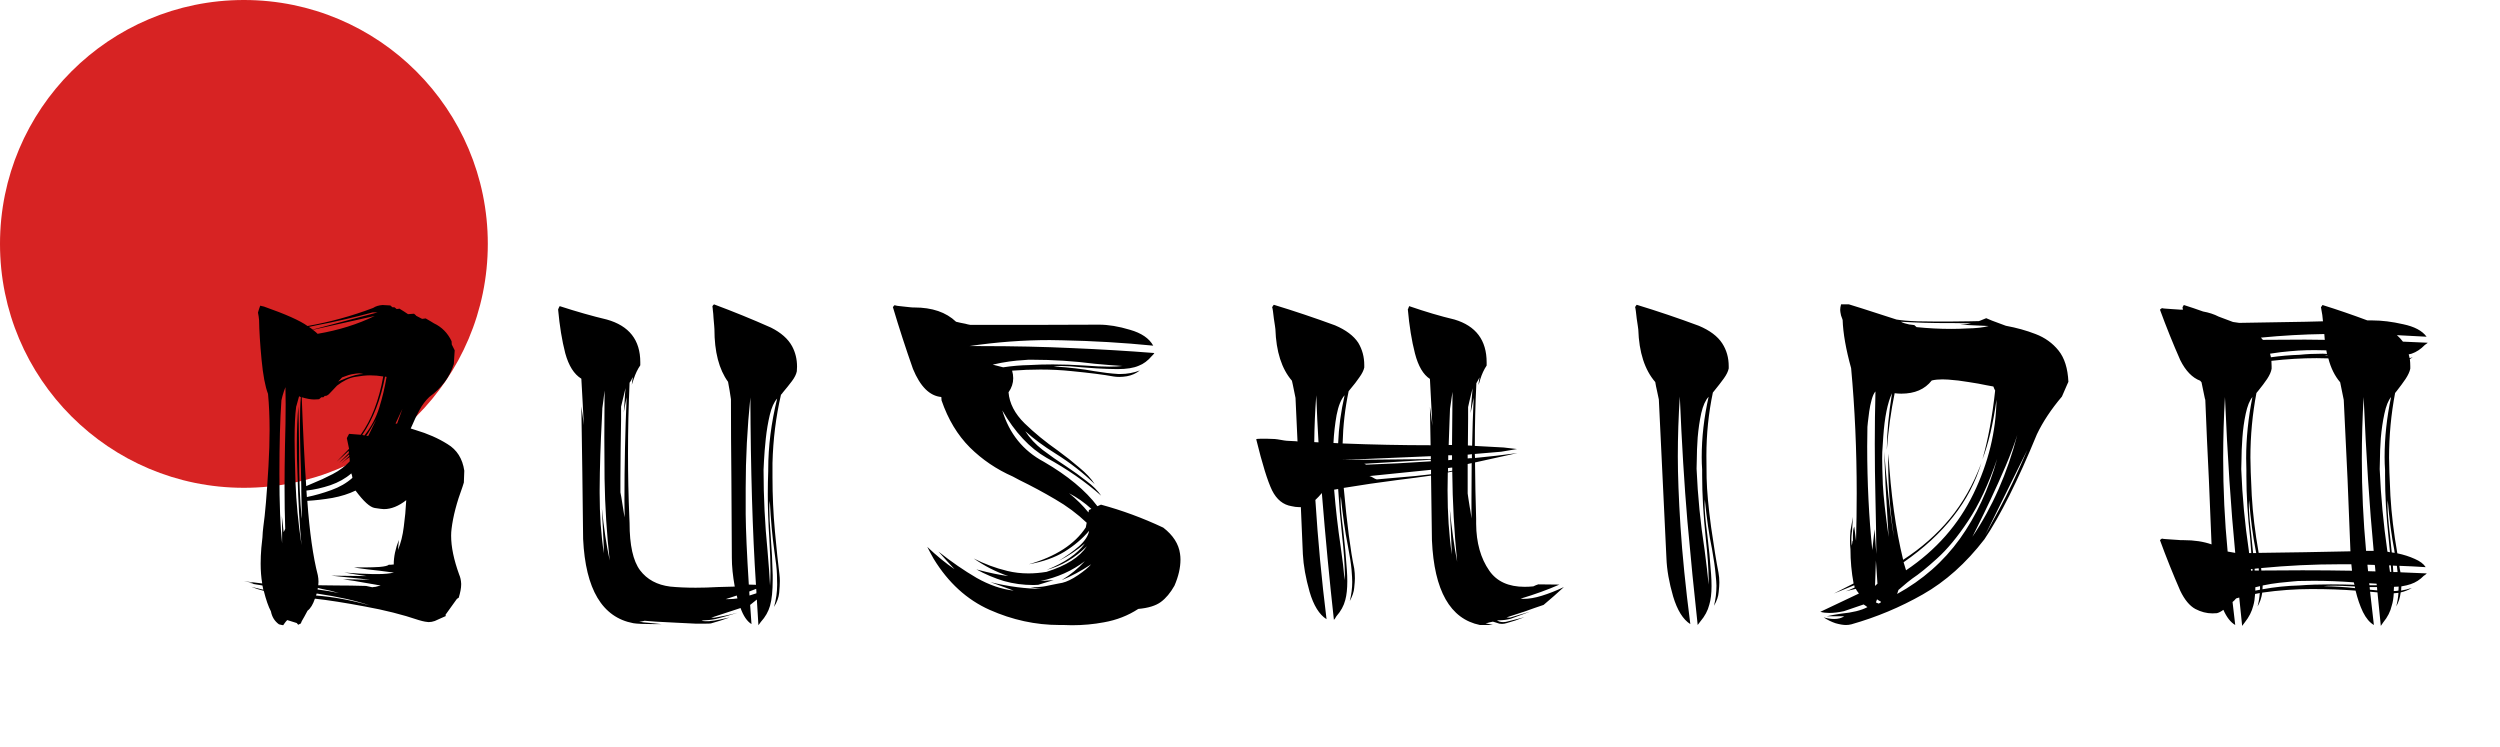 <svg width="164" height="49" viewBox="0 0 164 49" fill="none" xmlns="http://www.w3.org/2000/svg">
<circle cx="16" cy="16" r="16" fill="#D72323"/>
<g filter="url(#filter0_d_194_7)">
<path d="M17.318 16.111C18.734 16.609 19.686 17.034 20.175 17.386C21.659 17.122 23.095 16.727 24.481 16.199C24.638 16.092 24.843 16.028 25.097 16.009C25.185 16.019 25.268 16.023 25.346 16.023C25.443 16.033 25.531 16.038 25.609 16.038C25.658 16.077 25.702 16.116 25.741 16.155H25.873C25.893 16.165 25.912 16.18 25.932 16.199C25.961 16.229 25.99 16.253 26.02 16.273C26.068 16.273 26.112 16.268 26.151 16.258C26.171 16.248 26.186 16.243 26.195 16.243C26.293 16.302 26.395 16.365 26.503 16.434L26.767 16.609C26.825 16.6 26.889 16.595 26.957 16.595C27.025 16.595 27.094 16.59 27.162 16.58C27.201 16.619 27.245 16.658 27.294 16.697V16.712L27.689 16.917C27.738 16.917 27.782 16.912 27.821 16.902C27.851 16.893 27.885 16.888 27.924 16.888L28.275 17.093C28.344 17.132 28.407 17.171 28.466 17.21C28.983 17.454 29.369 17.845 29.623 18.382C29.623 18.45 29.628 18.523 29.638 18.602C29.696 18.729 29.76 18.855 29.828 18.982L29.77 19.876C29.506 20.735 28.969 21.458 28.158 22.044C27.904 22.288 27.689 22.576 27.514 22.908C27.338 23.23 27.177 23.567 27.03 23.919C27.001 23.987 26.972 24.051 26.942 24.109L27.265 24.212C28.056 24.446 28.754 24.754 29.359 25.135C29.975 25.506 30.341 26.087 30.458 26.878L30.429 27.654C30.399 27.752 30.37 27.845 30.341 27.933C29.96 28.958 29.721 29.876 29.623 30.686C29.604 30.833 29.594 30.984 29.594 31.141C29.594 31.873 29.77 32.723 30.121 33.69C30.199 33.865 30.243 34.065 30.253 34.29V34.349C30.253 34.573 30.199 34.861 30.092 35.213L30.062 35.227L29.975 35.286C29.965 35.306 29.95 35.325 29.931 35.345C29.696 35.677 29.462 36.004 29.227 36.326C29.237 36.355 29.242 36.385 29.242 36.414C29.115 36.473 28.983 36.531 28.847 36.59C28.749 36.639 28.642 36.688 28.524 36.736C28.388 36.785 28.251 36.81 28.114 36.81C28.065 36.81 27.987 36.8 27.88 36.78C27.773 36.761 27.636 36.727 27.47 36.678C26.405 36.316 25.224 36.019 23.925 35.784C22.626 35.54 21.537 35.369 20.658 35.272C20.531 35.652 20.37 35.916 20.175 36.062L19.97 36.443L19.794 36.751L19.735 36.898L19.56 36.985L19.501 36.912C19.491 36.893 19.477 36.878 19.457 36.868L18.988 36.722C18.939 36.702 18.891 36.688 18.842 36.678C18.783 36.736 18.73 36.8 18.681 36.868C18.642 36.917 18.607 36.966 18.578 37.015C18.549 37.015 18.52 37.01 18.49 37L18.3 36.956C18.017 36.751 17.841 36.468 17.773 36.106C17.606 35.794 17.45 35.345 17.304 34.759C17.02 34.69 16.747 34.602 16.483 34.495C16.747 34.563 17.011 34.627 17.274 34.685C17.255 34.598 17.235 34.505 17.216 34.407C16.962 34.368 16.693 34.324 16.41 34.275H16.527C16.566 34.275 16.605 34.27 16.645 34.261C16.537 34.241 16.43 34.217 16.322 34.188L16 34.129C16.41 34.178 16.811 34.227 17.201 34.275C17.133 33.875 17.099 33.44 17.099 32.972C17.099 32.649 17.113 32.308 17.143 31.946C17.172 31.712 17.196 31.482 17.216 31.258C17.226 31.014 17.245 30.779 17.274 30.555C17.392 29.744 17.504 28.421 17.611 26.585C17.66 25.735 17.685 24.939 17.685 24.197C17.685 23.338 17.65 22.552 17.582 21.839C17.396 21.36 17.255 20.608 17.157 19.583C17.06 18.558 17.006 17.698 16.996 17.005C16.986 16.927 16.977 16.844 16.967 16.756C16.957 16.678 16.942 16.595 16.923 16.507C16.962 16.36 17.011 16.209 17.069 16.053C17.148 16.072 17.23 16.092 17.318 16.111ZM20.731 35.066C21.864 35.154 23.036 35.369 24.247 35.711C23.329 35.398 22.172 35.14 20.775 34.935C20.756 34.983 20.741 35.027 20.731 35.066ZM20.834 34.671C21.312 34.73 21.781 34.808 22.24 34.905C21.85 34.788 21.488 34.7 21.156 34.642C21.059 34.612 20.956 34.588 20.849 34.568C20.849 34.598 20.844 34.632 20.834 34.671ZM20.878 34.393C21.269 34.393 21.659 34.398 22.05 34.407C22.694 34.407 23.349 34.417 24.013 34.437C24.14 34.466 24.276 34.495 24.423 34.524L24.496 34.51C24.535 34.51 24.584 34.505 24.643 34.495C24.701 34.476 24.755 34.461 24.804 34.451C24.862 34.441 24.906 34.432 24.936 34.422L24.965 34.407H24.95C24.921 34.398 24.784 34.373 24.54 34.334C24.296 34.295 24.013 34.246 23.69 34.188C23.378 34.129 23.105 34.085 22.87 34.056L22.504 33.997C22.797 33.997 23.09 34.002 23.383 34.012C23.686 34.022 23.983 34.031 24.276 34.041C23.847 33.982 23.422 33.934 23.002 33.895C22.582 33.855 22.157 33.812 21.727 33.763C22.118 33.773 22.509 33.777 22.899 33.777C23.28 33.777 23.666 33.782 24.057 33.792C23.832 33.763 23.607 33.728 23.383 33.69C23.109 33.65 22.846 33.606 22.592 33.558C23.256 33.616 23.881 33.65 24.467 33.66H24.774C25.214 33.66 25.57 33.626 25.844 33.558L25.565 33.528C25.39 33.499 25.17 33.47 24.906 33.44C24.643 33.411 24.379 33.382 24.115 33.352C23.852 33.313 23.637 33.284 23.471 33.265L23.222 33.221H23.471C23.588 33.221 23.773 33.221 24.027 33.221C24.281 33.221 24.574 33.211 24.906 33.191C25.238 33.162 25.439 33.113 25.507 33.045H25.653C25.712 33.035 25.77 33.03 25.829 33.03C25.829 32.523 25.941 31.985 26.166 31.419L26.107 32.078C26.293 31.629 26.42 31.121 26.488 30.555C26.566 29.988 26.62 29.407 26.649 28.811C26.151 29.202 25.663 29.398 25.185 29.398C25.097 29.398 24.896 29.373 24.584 29.324C24.271 29.275 23.852 28.895 23.324 28.182C22.885 28.396 22.377 28.558 21.801 28.665C21.225 28.763 20.678 28.826 20.16 28.855C20.307 30.896 20.536 32.523 20.849 33.733C20.878 33.88 20.893 34.022 20.893 34.158C20.893 34.236 20.888 34.315 20.878 34.393ZM20.131 28.606C20.658 28.499 21.19 28.348 21.727 28.152C22.274 27.957 22.738 27.689 23.119 27.347C23.109 27.298 23.1 27.244 23.09 27.186C23.07 27.146 23.056 27.102 23.046 27.054C22.665 27.386 22.206 27.645 21.669 27.83C21.142 28.006 20.619 28.123 20.102 28.182C20.111 28.318 20.121 28.46 20.131 28.606ZM20.087 27.889C20.214 27.83 20.351 27.771 20.497 27.713C20.936 27.537 21.381 27.332 21.83 27.098C22.279 26.863 22.65 26.585 22.943 26.263L22.929 25.984C22.831 26.062 22.733 26.136 22.636 26.204L22.431 26.38C22.46 26.341 22.494 26.307 22.533 26.277C22.66 26.16 22.787 26.038 22.914 25.911L22.899 25.809L22.46 26.189L22.255 26.351C22.47 26.145 22.68 25.936 22.885 25.721V25.691C22.885 25.652 22.88 25.613 22.87 25.574C22.743 25.691 22.611 25.814 22.475 25.94C22.338 26.058 22.206 26.175 22.079 26.292L22.899 25.442C22.87 25.286 22.836 25.125 22.797 24.959C22.787 24.891 22.773 24.817 22.753 24.739C22.802 24.651 22.851 24.559 22.899 24.461L23.661 24.52C24.364 23.553 24.857 22.278 25.141 20.696C24.848 20.648 24.56 20.623 24.276 20.623C24.003 20.623 23.671 20.657 23.28 20.726C22.899 20.794 22.509 20.984 22.108 21.297C22.03 21.385 21.947 21.473 21.859 21.561C21.752 21.678 21.654 21.78 21.566 21.868C21.488 21.936 21.415 21.971 21.347 21.971H21.303L21.215 22.059H21.083C21.044 22.088 21.01 22.117 20.98 22.146L20.936 22.19L20.644 22.205H20.585C20.39 22.205 20.126 22.156 19.794 22.059C19.872 24.197 19.97 26.141 20.087 27.889ZM20.834 17.898C22.211 17.664 23.461 17.273 24.584 16.727L20.526 17.635C20.702 17.771 20.805 17.859 20.834 17.898ZM20.512 17.62L24.774 16.492H24.452C23.231 16.824 21.996 17.107 20.746 17.342C20.58 17.371 20.419 17.405 20.263 17.444C20.36 17.503 20.443 17.561 20.512 17.62ZM22.182 21.033L22.343 20.96C22.46 20.911 22.602 20.852 22.768 20.784C22.943 20.716 23.124 20.657 23.31 20.608C23.495 20.56 23.671 20.535 23.837 20.535L23.69 20.506C23.651 20.496 23.607 20.491 23.559 20.491C23.471 20.491 23.344 20.506 23.178 20.535C23.012 20.555 22.768 20.628 22.445 20.755L22.182 21.033ZM25.258 20.711C24.975 22.205 24.477 23.48 23.764 24.534C23.812 24.544 23.856 24.554 23.895 24.564H23.91C24.35 24.007 24.672 23.401 24.877 22.747C25.082 22.093 25.243 21.419 25.36 20.726C25.341 20.716 25.321 20.711 25.302 20.711H25.258ZM24.159 24.593L24.686 23.509L24.599 23.655C24.54 23.753 24.472 23.87 24.394 24.007C24.315 24.134 24.242 24.256 24.174 24.373C24.105 24.48 24.057 24.554 24.027 24.593H24.159ZM26.4 22.82L25.946 23.787H26.049L26.4 22.82ZM19.618 22C19.569 22.186 19.516 22.381 19.457 22.586L19.428 22.674C19.359 23.201 19.325 23.919 19.325 24.827C19.325 25.403 19.345 26.341 19.384 27.64C19.433 28.939 19.564 30.311 19.779 31.756C19.652 30.477 19.564 28.929 19.516 27.112C19.486 26.429 19.472 25.794 19.472 25.208C19.472 24.222 19.506 23.372 19.574 22.659C19.594 23.411 19.608 24.31 19.618 25.355V25.75C19.618 27.439 19.677 28.865 19.794 30.027C19.804 29.91 19.804 29.744 19.794 29.529C19.794 29.305 19.789 29.07 19.779 28.826C19.77 28.592 19.765 28.392 19.765 28.226V28.006C19.755 27.215 19.735 26.434 19.706 25.662C19.686 24.959 19.677 24.334 19.677 23.787C19.677 23.064 19.696 22.483 19.735 22.044H19.721C19.691 22.024 19.657 22.01 19.618 22ZM18.725 21.399C18.695 21.497 18.661 21.59 18.622 21.678C18.554 21.883 18.5 22.078 18.461 22.264C18.373 23.523 18.329 25.13 18.329 27.083C18.329 29.046 18.388 30.564 18.505 31.639V30.73C18.505 30.438 18.5 30.145 18.49 29.852L18.607 30.906L18.666 30.789C18.676 30.76 18.69 30.726 18.71 30.686C18.681 29.856 18.666 28.939 18.666 27.933C18.666 27.093 18.676 26.194 18.695 25.237C18.725 24.222 18.739 23.314 18.739 22.513C18.739 22.112 18.734 21.741 18.725 21.399ZM36.715 16.082C37.828 16.443 38.858 16.736 39.806 16.961C41.27 17.371 42.003 18.304 42.003 19.759V19.964C41.827 20.218 41.681 20.525 41.563 20.887C41.524 21.014 41.485 21.131 41.446 21.238L41.475 20.975C41.495 20.896 41.51 20.818 41.519 20.74C41.471 20.809 41.431 20.882 41.402 20.96C41.363 21.009 41.329 21.058 41.3 21.106C41.231 22.659 41.197 24.202 41.197 25.735C41.197 27.161 41.226 28.567 41.285 29.954C41.285 30.071 41.29 30.189 41.3 30.306C41.3 31.761 41.529 32.796 41.988 33.411C42.447 34.017 43.106 34.373 43.966 34.48C44.464 34.529 45.02 34.554 45.636 34.554C46.094 34.554 46.578 34.539 47.086 34.51C47.437 34.5 47.808 34.49 48.199 34.48C48.072 33.777 48.009 33.148 48.009 32.591L47.979 27.361C47.96 25.643 47.95 23.919 47.95 22.19C47.921 22.005 47.891 21.814 47.862 21.619C47.833 21.424 47.799 21.233 47.76 21.048C47.164 20.227 46.866 19.075 46.866 17.591L46.851 17.371C46.842 17.215 46.827 17.044 46.807 16.858C46.798 16.663 46.783 16.497 46.764 16.36C46.754 16.214 46.744 16.136 46.734 16.126C46.734 16.116 46.734 16.111 46.734 16.111C46.734 16.102 46.739 16.087 46.749 16.067C46.759 16.048 46.768 16.033 46.778 16.023C46.798 16.014 46.812 15.999 46.822 15.979L46.837 15.965C48.096 16.434 49.342 16.941 50.572 17.488C51.236 17.82 51.7 18.23 51.964 18.719C52.178 19.119 52.286 19.564 52.286 20.052C52.286 20.149 52.281 20.252 52.271 20.359C52.232 20.555 52.125 20.77 51.949 21.004C51.773 21.238 51.578 21.482 51.363 21.736C51.324 21.795 51.28 21.849 51.231 21.898C50.899 23.343 50.714 24.837 50.675 26.38V27.303C50.675 28.494 50.728 29.681 50.836 30.862C50.943 32.034 51.041 32.967 51.129 33.66C51.148 33.816 51.158 33.968 51.158 34.114C51.158 34.319 51.143 34.578 51.114 34.891C51.085 35.193 50.972 35.501 50.777 35.813C50.914 35.325 50.982 34.837 50.982 34.349C50.982 34.251 50.977 34.031 50.968 33.69C50.958 33.348 50.899 32.82 50.792 32.107C50.665 31.219 50.567 30.135 50.499 28.855C50.479 28.992 50.469 29.178 50.469 29.412C50.469 29.842 50.499 30.418 50.557 31.141C50.626 32.01 50.67 32.874 50.689 33.733V34.026C50.689 34.759 50.631 35.33 50.514 35.74C50.406 36.121 50.206 36.473 49.913 36.795C49.854 36.873 49.801 36.946 49.752 37.015C49.722 36.458 49.688 35.897 49.649 35.33L49.21 35.682C49.239 36.111 49.268 36.531 49.298 36.941C49.005 36.756 48.765 36.404 48.58 35.887L46.661 36.517H46.895C47.081 36.487 47.31 36.443 47.584 36.385C47.867 36.326 48.136 36.263 48.389 36.194C47.901 36.351 47.423 36.487 46.954 36.605C46.671 36.663 46.358 36.697 46.016 36.707C46.075 36.736 46.158 36.751 46.265 36.751H46.529C46.549 36.741 46.568 36.736 46.588 36.736C46.764 36.727 46.964 36.697 47.188 36.648C47.423 36.6 47.652 36.551 47.877 36.502C47.476 36.648 47.061 36.78 46.632 36.898C46.563 36.907 46.427 36.912 46.221 36.912C46.114 36.912 45.919 36.912 45.636 36.912C45.352 36.902 44.952 36.883 44.434 36.853C43.917 36.824 43.448 36.8 43.028 36.78C42.618 36.751 42.369 36.731 42.281 36.722L42.237 36.736C42.198 36.746 42.149 36.756 42.091 36.766C42.042 36.775 41.988 36.78 41.929 36.78C41.978 36.79 42.066 36.805 42.193 36.824C42.33 36.834 42.486 36.849 42.662 36.868C42.818 36.878 42.965 36.893 43.101 36.912C43.238 36.922 43.331 36.932 43.38 36.941C43.292 36.941 43.116 36.941 42.852 36.941C42.598 36.941 42.344 36.937 42.091 36.927C41.837 36.917 41.656 36.902 41.549 36.883C39.508 36.502 38.409 34.661 38.253 31.36C38.223 28.46 38.184 25.56 38.136 22.659L38.223 23.289C38.243 23.484 38.267 23.685 38.297 23.89C38.267 23.392 38.243 22.898 38.223 22.41L38.136 20.843C37.657 20.55 37.306 19.993 37.081 19.173C36.866 18.343 36.71 17.386 36.612 16.302C36.641 16.224 36.676 16.15 36.715 16.082ZM49.62 34.92V34.788C49.61 34.73 49.605 34.676 49.605 34.627C49.459 34.685 49.307 34.744 49.151 34.803C49.161 34.891 49.166 34.978 49.166 35.066C49.322 35.018 49.473 34.969 49.62 34.92ZM48.375 35.257C48.365 35.198 48.35 35.135 48.331 35.066L47.613 35.301H47.818C47.994 35.301 48.179 35.286 48.375 35.257ZM49.591 34.363C49.366 30.936 49.244 26.839 49.224 22.073C49.019 24.075 48.917 26.053 48.917 28.006C48.917 28.094 48.917 28.67 48.917 29.734C48.927 30.799 48.995 32.337 49.122 34.349L49.591 34.363ZM50.982 22.146C50.777 22.371 50.616 22.727 50.499 23.216C50.382 23.704 50.294 24.227 50.235 24.783C50.177 25.34 50.138 25.818 50.118 26.219L50.089 26.819C50.089 28.616 50.177 30.394 50.352 32.151C50.431 33.05 50.484 33.807 50.514 34.422C50.533 34.148 50.543 33.826 50.543 33.455C50.543 32.879 50.518 32.176 50.469 31.346C50.401 30.311 50.367 29.339 50.367 28.431C50.367 27.894 50.377 27.381 50.396 26.893V26.79C50.396 25.276 50.592 23.729 50.982 22.146ZM41.036 21.458C40.938 21.858 40.841 22.264 40.743 22.674V23.523C40.733 24.08 40.723 24.725 40.714 25.457C40.704 26.18 40.699 26.824 40.699 27.391C40.699 27.947 40.699 28.25 40.699 28.299C40.709 28.338 40.728 28.44 40.758 28.606C40.787 28.773 40.816 28.958 40.846 29.163C40.885 29.368 40.914 29.549 40.933 29.705L40.977 29.939L40.963 28.811C40.963 26.546 41.011 24.295 41.109 22.059C41.07 22.234 41.036 22.405 41.007 22.571C40.977 22.737 40.948 22.898 40.919 23.055C40.938 22.801 40.958 22.542 40.977 22.278C40.987 22.005 41.007 21.731 41.036 21.458ZM39.659 21.619C39.63 21.824 39.605 22.029 39.586 22.234C39.556 22.41 39.532 22.591 39.513 22.776C39.503 23.011 39.493 23.25 39.483 23.494C39.395 25.086 39.346 26.634 39.337 28.138V28.343C39.337 29.778 39.429 31.097 39.615 32.298C39.605 31.81 39.586 31.311 39.556 30.804C39.537 30.315 39.513 29.827 39.483 29.339C39.61 30.628 39.781 31.77 39.996 32.767C39.801 31.009 39.688 29.222 39.659 27.405C39.649 26.497 39.644 25.589 39.644 24.681C39.644 23.763 39.649 22.85 39.659 21.941V21.619ZM58.572 16.141L58.587 16.126C58.596 16.116 58.606 16.106 58.616 16.097C58.626 16.077 58.635 16.062 58.645 16.053C58.665 16.033 58.679 16.023 58.689 16.023H58.704C58.714 16.033 58.777 16.048 58.894 16.067C59.011 16.077 59.143 16.092 59.29 16.111C59.446 16.131 59.583 16.145 59.7 16.155L59.876 16.17H59.978C61.15 16.17 62.063 16.482 62.717 17.107C62.913 17.156 63.118 17.2 63.333 17.239C63.43 17.269 63.538 17.293 63.655 17.312H67.874C69.29 17.312 70.696 17.308 72.092 17.298C72.708 17.298 73.386 17.41 74.129 17.635C74.88 17.85 75.388 18.196 75.652 18.675C73.679 18.48 71.687 18.362 69.675 18.323C69.412 18.314 69.143 18.309 68.87 18.309C67.131 18.309 65.369 18.44 63.582 18.704H64.314C66.492 18.704 68.504 18.748 70.349 18.836C72.205 18.914 73.997 19.021 75.725 19.158C75.696 19.197 75.671 19.231 75.652 19.261L75.564 19.349C75.3 19.661 75.012 19.876 74.7 19.993C74.368 20.14 73.904 20.213 73.308 20.213C73.24 20.213 73.01 20.208 72.62 20.198C72.239 20.189 71.692 20.154 70.979 20.096C70.403 20.037 69.949 20.008 69.617 20.008C69.412 20.008 69.246 20.018 69.119 20.037C70.154 20.105 71.038 20.208 71.77 20.345C72.356 20.442 72.888 20.506 73.367 20.535H73.499C73.938 20.535 74.363 20.457 74.773 20.301C74.529 20.496 74.246 20.623 73.923 20.682C73.748 20.711 73.582 20.726 73.425 20.726C73.289 20.726 73.162 20.716 73.044 20.696C72.41 20.579 71.492 20.462 70.291 20.345C69.636 20.276 68.958 20.242 68.254 20.242C67.649 20.242 67.029 20.267 66.394 20.315C66.443 20.481 66.467 20.648 66.467 20.814C66.467 21.136 66.365 21.443 66.16 21.736C66.218 22.459 66.57 23.138 67.215 23.773C67.859 24.398 68.587 24.993 69.397 25.56C69.905 25.931 70.374 26.302 70.803 26.673C71.243 27.034 71.58 27.395 71.814 27.757C71.062 27.024 70.203 26.355 69.236 25.75C68.465 25.271 67.805 24.783 67.258 24.285C67.542 24.734 67.922 25.145 68.401 25.516C68.889 25.887 69.407 26.248 69.954 26.6C70.422 26.912 70.862 27.23 71.272 27.552C71.692 27.864 72.014 28.186 72.239 28.519C71.204 27.601 70.007 26.77 68.65 26.028C67.546 25.394 66.58 24.358 65.75 22.923C66.209 24.446 67.117 25.569 68.474 26.292C70.037 27.2 71.209 28.172 71.99 29.207L72.224 29.105C73.601 29.476 74.963 29.979 76.311 30.613C76.956 31.111 77.322 31.683 77.41 32.327C77.429 32.454 77.439 32.581 77.439 32.708C77.439 33.245 77.307 33.816 77.044 34.422C76.78 34.891 76.482 35.247 76.15 35.491C75.818 35.735 75.325 35.887 74.671 35.945C73.997 36.385 73.245 36.678 72.415 36.824C71.741 36.951 71.043 37.015 70.32 37.015C70.134 37.015 69.949 37.01 69.763 37H69.5C67.937 37 66.409 36.668 64.915 36.004C63.43 35.34 62.21 34.227 61.252 32.664C61.184 32.537 61.111 32.405 61.033 32.269C60.965 32.142 60.896 32.01 60.828 31.873C61.443 32.459 62.039 32.947 62.615 33.338C62.439 33.152 62.258 32.957 62.073 32.752L61.56 32.181C62.41 32.855 63.245 33.431 64.065 33.909C64.895 34.378 65.706 34.656 66.497 34.744L64.973 34.188C66.165 34.48 67.293 34.627 68.357 34.627C68.269 34.617 68.176 34.607 68.079 34.598C67.903 34.578 67.742 34.554 67.595 34.524H67.771C67.996 34.524 68.21 34.51 68.416 34.48L68.591 34.451C68.718 34.422 68.86 34.393 69.016 34.363C69.182 34.324 69.329 34.295 69.456 34.275C69.592 34.246 69.671 34.231 69.69 34.231C69.983 34.163 70.325 33.997 70.715 33.733C71.116 33.46 71.404 33.221 71.58 33.016C70.925 33.455 70.281 33.802 69.646 34.056C70.222 33.704 70.73 33.289 71.169 32.81C70.34 33.445 69.368 33.88 68.254 34.114C68.547 34.095 68.835 34.075 69.119 34.056L68.635 34.202C68.469 34.251 68.294 34.305 68.108 34.363L67.8 34.378C67.117 34.378 66.467 34.29 65.852 34.114C65.237 33.929 64.636 33.675 64.05 33.352C64.109 33.372 64.168 33.387 64.226 33.397C64.871 33.572 65.51 33.704 66.145 33.792C65.344 33.519 64.588 33.133 63.875 32.635C64.578 32.996 65.315 33.27 66.087 33.455C66.526 33.562 66.985 33.616 67.463 33.616C67.844 33.616 68.24 33.582 68.65 33.514C69.939 33.113 70.823 32.552 71.301 31.829C70.52 32.601 69.641 33.118 68.665 33.382C69.837 32.913 70.671 32.337 71.169 31.653C70.642 32.102 70.066 32.483 69.441 32.796C69.959 32.483 70.408 32.161 70.789 31.829C71.169 31.487 71.389 31.15 71.448 30.818C70.999 31.346 70.457 31.805 69.822 32.195C69.197 32.576 68.421 32.85 67.493 33.016C69.26 32.508 70.505 31.702 71.228 30.599L71.287 30.291C70.671 29.705 69.983 29.192 69.221 28.753C68.46 28.304 67.678 27.884 66.877 27.493L66.438 27.259C65.374 26.79 64.436 26.155 63.626 25.355C62.815 24.544 62.195 23.514 61.765 22.264L61.751 22.044C60.989 21.976 60.369 21.36 59.89 20.198C59.422 18.87 58.982 17.518 58.572 16.141ZM71.594 29.383C71.145 28.973 70.657 28.631 70.129 28.357C70.608 28.738 71.033 29.158 71.404 29.617L71.433 29.456L71.594 29.383ZM65.808 20.096C66.384 20.008 66.956 19.959 67.522 19.949C68.01 19.92 68.523 19.905 69.06 19.905C69.715 19.905 70.408 19.93 71.14 19.979C71.775 20.027 72.317 20.052 72.766 20.052C73.118 20.052 73.406 20.037 73.63 20.008C73.132 19.979 72.522 19.93 71.799 19.861C70.442 19.686 69.07 19.598 67.683 19.598H67.463L67.097 19.627C66.863 19.637 66.565 19.666 66.204 19.715C65.852 19.764 65.491 19.832 65.12 19.92L65.808 20.096ZM82.407 24.812C82.436 24.793 82.519 24.783 82.656 24.783H82.861C82.939 24.783 83.041 24.783 83.168 24.783C83.295 24.783 83.432 24.788 83.579 24.798H83.608C83.725 24.808 83.862 24.827 84.018 24.856C84.174 24.886 84.306 24.905 84.413 24.915L84.999 24.944C85.038 24.944 85.078 24.949 85.117 24.959C85.078 24.002 85.034 23.05 84.985 22.102C84.926 21.819 84.868 21.531 84.809 21.238C84.79 21.16 84.77 21.072 84.75 20.975C84.077 20.193 83.715 19.065 83.666 17.591L83.637 17.371C83.618 17.234 83.593 17.073 83.564 16.888C83.544 16.702 83.525 16.541 83.505 16.404C83.486 16.258 83.466 16.18 83.447 16.17L83.461 16.155C83.461 16.145 83.466 16.131 83.476 16.111C83.486 16.092 83.496 16.077 83.505 16.067C83.525 16.048 83.54 16.028 83.549 16.009L83.564 15.994C84.912 16.404 86.249 16.854 87.578 17.342C88.29 17.645 88.798 18.025 89.101 18.484C89.365 18.924 89.496 19.412 89.496 19.949V20.11C89.457 20.296 89.35 20.511 89.174 20.755C89.008 20.999 88.813 21.253 88.588 21.517L88.471 21.663C88.237 22.767 88.105 23.909 88.076 25.091C90.058 25.169 91.982 25.208 93.847 25.208L93.803 22.689L93.891 23.318C93.92 23.514 93.945 23.719 93.964 23.934C93.915 22.908 93.862 21.883 93.803 20.857C93.364 20.574 93.037 20.018 92.822 19.188C92.607 18.357 92.451 17.391 92.353 16.287C92.353 16.277 92.358 16.273 92.368 16.273C92.387 16.214 92.412 16.15 92.441 16.082C93.515 16.453 94.506 16.746 95.415 16.961C96.821 17.381 97.524 18.318 97.524 19.773V19.979C97.348 20.242 97.206 20.55 97.099 20.901C97.07 21.028 97.031 21.145 96.982 21.253C97.011 21.097 97.035 20.931 97.055 20.755C96.996 20.882 96.928 21.009 96.85 21.136C96.782 22.523 96.748 23.895 96.748 25.252L98.637 25.355C98.93 25.384 99.223 25.418 99.516 25.457C99.165 25.516 98.818 25.574 98.476 25.633L96.748 25.779L96.762 26.043C97.69 25.955 98.618 25.848 99.545 25.721L96.762 26.336C96.772 27.566 96.796 28.797 96.835 30.027V30.364C96.845 31.605 97.133 32.63 97.7 33.44C98.188 34.144 98.959 34.495 100.014 34.495C100.2 34.495 100.39 34.485 100.585 34.466L100.746 34.393C100.805 34.373 100.859 34.353 100.908 34.334C101.367 34.334 101.83 34.339 102.299 34.349C101.518 34.69 100.668 34.998 99.75 35.272L99.941 35.286C100.302 35.286 100.703 35.218 101.142 35.081C101.591 34.944 102.075 34.754 102.592 34.51C102.172 34.9 101.728 35.291 101.259 35.682C100.849 35.818 100.444 35.96 100.043 36.106L98.828 36.502C98.906 36.502 98.979 36.507 99.047 36.517L99.736 36.312L100.38 36.121C99.96 36.277 99.535 36.434 99.106 36.59C98.852 36.658 98.588 36.692 98.315 36.692H98.198C98.305 36.77 98.442 36.81 98.608 36.81C98.666 36.81 98.725 36.805 98.784 36.795C99.077 36.727 99.37 36.653 99.662 36.575L99.999 36.487C99.609 36.644 99.213 36.775 98.813 36.883C98.715 36.912 98.623 36.927 98.535 36.927C98.496 36.927 98.437 36.922 98.359 36.912C98.281 36.893 98.188 36.863 98.081 36.824C98.032 36.815 97.983 36.8 97.934 36.78C97.866 36.8 97.797 36.815 97.729 36.824C97.641 36.853 97.548 36.878 97.451 36.898C97.538 36.907 97.617 36.922 97.685 36.941C97.763 36.961 97.846 36.98 97.934 37H97.084C95.131 36.6 94.081 34.749 93.935 31.448L93.876 27.2C93.183 27.298 92.441 27.395 91.65 27.493C90.498 27.64 89.331 27.811 88.149 28.006C88.364 30.379 88.593 32.142 88.837 33.294C88.867 33.489 88.881 33.704 88.881 33.938C88.881 34.075 88.867 34.28 88.837 34.554C88.818 34.817 88.72 35.11 88.544 35.433C88.652 35.013 88.706 34.593 88.706 34.173C88.706 34.007 88.691 33.743 88.662 33.382C88.632 33.011 88.549 32.469 88.412 31.756C88.237 30.887 88.085 29.822 87.958 28.562C87.949 28.631 87.944 28.714 87.944 28.811C87.944 29.241 88.002 29.91 88.12 30.818C88.217 31.678 88.295 32.532 88.354 33.382C88.373 33.645 88.383 33.895 88.383 34.129C88.383 34.627 88.339 35.037 88.251 35.359C88.154 35.74 87.958 36.097 87.665 36.429L87.578 36.575C87.558 36.605 87.534 36.634 87.504 36.663C87.221 34.124 86.957 31.351 86.713 28.343C86.586 28.499 86.445 28.65 86.288 28.797C86.454 31.424 86.699 34.031 87.021 36.619C86.542 36.316 86.171 35.716 85.908 34.817C85.654 33.919 85.507 33.099 85.468 32.356C85.429 31.321 85.385 30.291 85.336 29.266H85.19C85.053 29.266 84.902 29.246 84.736 29.207C84.179 29.119 83.749 28.773 83.447 28.167C83.154 27.561 82.807 26.443 82.407 24.812ZM95.034 25.193H95.253L95.283 21.941V21.707C95.224 22.078 95.17 22.449 95.121 22.82L95.092 23.553L95.034 25.193ZM96.572 25.237C96.591 24.183 96.625 23.133 96.674 22.088L96.557 22.674C96.528 22.811 96.498 22.952 96.469 23.099L96.498 22.703L96.601 21.473C96.533 21.756 96.464 22.034 96.396 22.308C96.367 22.444 96.337 22.576 96.308 22.703V23.465C96.298 23.963 96.293 24.549 96.293 25.223L96.572 25.237ZM96.557 25.794L96.323 25.823H96.279V26.072C96.337 26.072 96.391 26.067 96.44 26.058H96.557V25.794ZM95.253 25.867H95.004V26.189C95.092 26.18 95.175 26.17 95.253 26.16V25.867ZM93.862 25.926L88.061 26.175L93.862 26.116V25.926ZM93.862 26.16L89.496 26.424C89.545 26.443 89.589 26.463 89.628 26.482C91.035 26.434 92.446 26.36 93.862 26.263V26.16ZM96.279 26.439V28.372C96.288 28.401 96.303 28.504 96.323 28.68C96.352 28.846 96.381 29.031 96.41 29.236C96.45 29.441 96.479 29.622 96.498 29.778L96.528 30.013V28.811C96.528 28.001 96.533 27.19 96.542 26.38L96.279 26.439ZM95.268 26.673H95.224L94.99 26.702V26.936C95.078 26.917 95.17 26.898 95.268 26.878V26.673ZM93.876 26.819L89.833 27.23C89.912 27.249 89.99 27.283 90.068 27.332C90.156 27.391 90.239 27.43 90.317 27.449C90.834 27.4 91.332 27.356 91.811 27.317C92.465 27.269 93.154 27.2 93.876 27.112V26.819ZM94.975 26.995C94.965 27.395 94.96 27.786 94.96 28.167C94.96 29.69 95.053 31.092 95.239 32.371L95.18 30.877C95.151 30.379 95.126 29.886 95.107 29.398C95.234 30.696 95.395 31.849 95.59 32.855C95.395 30.911 95.287 28.939 95.268 26.936L94.975 26.995ZM86.494 25.018C86.435 24.031 86.386 23.001 86.347 21.927C86.269 22.962 86.225 23.987 86.215 25.003L86.494 25.018ZM87.504 25.061C87.602 25.061 87.695 25.066 87.783 25.076C87.822 24.041 87.963 22.991 88.207 21.927C87.973 22.19 87.797 22.625 87.68 23.23C87.573 23.836 87.504 24.446 87.475 25.061H87.504ZM87.519 28.123C87.626 29.422 87.768 30.657 87.944 31.829C88.071 32.708 88.159 33.45 88.207 34.056L88.222 33.719C88.222 33.074 88.159 32.181 88.032 31.038C87.924 30.042 87.841 29.056 87.783 28.079L87.519 28.123ZM107.369 15.994C108.746 16.414 110.104 16.873 111.442 17.371C112.164 17.674 112.677 18.06 112.98 18.528C113.263 18.968 113.404 19.466 113.404 20.023V20.169C113.365 20.364 113.258 20.584 113.082 20.828C112.906 21.072 112.706 21.331 112.482 21.605C112.433 21.663 112.394 21.712 112.364 21.751C112.081 23.099 111.94 24.48 111.94 25.896C111.94 26.023 111.945 26.512 111.954 27.361C111.974 28.201 112.071 29.27 112.247 30.569C112.433 31.868 112.594 32.864 112.731 33.558C112.77 33.763 112.789 33.977 112.789 34.202C112.789 34.349 112.775 34.563 112.745 34.847C112.726 35.12 112.623 35.418 112.438 35.74C112.545 35.31 112.599 34.871 112.599 34.422C112.599 34.275 112.579 34.017 112.54 33.645C112.511 33.274 112.433 32.727 112.306 32.005C112.12 31.126 111.964 30.047 111.837 28.768C111.827 28.855 111.822 28.958 111.822 29.075C111.822 29.524 111.881 30.189 111.998 31.067C112.106 31.936 112.189 32.801 112.247 33.66C112.267 33.934 112.277 34.192 112.277 34.437C112.277 34.935 112.228 35.345 112.13 35.667C112.032 36.058 111.837 36.424 111.544 36.766L111.368 37C111.134 34.871 110.909 32.605 110.695 30.203C110.489 27.791 110.323 25.061 110.196 22.015C110.109 23.333 110.065 24.642 110.065 25.94C110.065 27.161 110.123 28.694 110.24 30.54C110.358 32.376 110.572 34.51 110.885 36.941C110.406 36.639 110.03 36.033 109.757 35.125C109.493 34.217 109.347 33.382 109.318 32.62C109.239 30.882 109.156 29.144 109.069 27.405C108.981 25.667 108.898 23.934 108.82 22.205L108.702 21.648C108.654 21.443 108.614 21.248 108.585 21.062C107.892 20.262 107.521 19.114 107.472 17.62L107.443 17.4C107.423 17.254 107.399 17.088 107.369 16.902C107.35 16.717 107.33 16.551 107.311 16.404C107.291 16.258 107.277 16.18 107.267 16.17C107.267 16.16 107.267 16.155 107.267 16.155C107.267 16.145 107.272 16.131 107.281 16.111C107.291 16.092 107.301 16.077 107.311 16.067C107.33 16.048 107.345 16.028 107.355 16.009L107.369 15.994ZM112.086 22.029C111.881 22.244 111.72 22.601 111.603 23.099C111.495 23.597 111.417 24.129 111.368 24.695C111.329 25.252 111.31 25.735 111.31 26.145L111.295 26.746C111.373 28.553 111.549 30.33 111.822 32.078C111.94 32.977 112.028 33.733 112.086 34.349V34.012C112.086 33.357 112.023 32.449 111.896 31.287C111.739 29.793 111.661 28.426 111.661 27.186V26.805C111.642 26.531 111.632 26.263 111.632 25.999C111.632 24.7 111.783 23.377 112.086 22.029ZM124.407 16.961C124.749 17.02 125.213 17.059 125.799 17.078C126.189 17.088 126.585 17.093 126.985 17.093C127.19 17.093 127.498 17.093 127.908 17.093C128.318 17.093 128.738 17.088 129.168 17.078L129.812 17.064L129.9 17.034C130.027 16.985 130.159 16.932 130.296 16.873C130.423 16.932 130.55 16.985 130.677 17.034C130.979 17.151 131.282 17.264 131.585 17.371C132.278 17.498 132.928 17.679 133.533 17.913C134.148 18.148 134.651 18.509 135.042 18.997C135.433 19.485 135.647 20.169 135.687 21.048C135.667 21.097 135.643 21.15 135.613 21.209C135.496 21.482 135.379 21.751 135.262 22.015C134.559 22.845 134.012 23.67 133.621 24.49C132.371 27.527 131.224 29.822 130.179 31.375C128.968 32.947 127.62 34.153 126.136 34.993C124.661 35.833 123.099 36.487 121.448 36.956C121.331 36.985 121.214 37 121.097 37C120.911 37 120.682 36.961 120.408 36.883C120.145 36.795 119.886 36.668 119.632 36.502C119.886 36.57 120.115 36.605 120.32 36.605C120.584 36.605 120.804 36.546 120.979 36.429H119.822C120.135 36.36 120.457 36.302 120.789 36.253C121.521 36.185 122.093 36.043 122.503 35.828L122.386 35.74C122.347 35.711 122.303 35.682 122.254 35.652L120.965 36.092C120.613 36.17 120.291 36.209 119.998 36.209C119.783 36.209 119.588 36.185 119.412 36.136C120.252 35.735 121.097 35.335 121.946 34.935C121.907 34.876 121.863 34.817 121.814 34.759C121.785 34.72 121.761 34.676 121.741 34.627L121.375 34.715C121.277 34.744 121.18 34.769 121.082 34.788C121.17 34.759 121.258 34.725 121.346 34.685C121.463 34.637 121.57 34.588 121.668 34.539L121.639 34.393L120.306 34.935C120.735 34.72 121.165 34.5 121.595 34.275C121.458 33.533 121.39 32.786 121.39 32.034C121.37 31.858 121.36 31.668 121.36 31.463C121.36 31.268 121.37 31.053 121.39 30.818L121.551 29.91C121.531 30.223 121.512 30.54 121.492 30.862C121.482 30.892 121.478 30.921 121.478 30.95C121.458 31.106 121.448 31.258 121.448 31.404C121.448 31.541 121.458 31.673 121.478 31.8L121.507 31.624C121.507 31.585 121.512 31.546 121.521 31.507L121.551 31.477V31.155C121.561 31.038 121.565 30.926 121.565 30.818L121.595 30.672C121.614 30.633 121.629 30.589 121.639 30.54L121.756 31.477C121.785 30.423 121.8 29.383 121.8 28.357C121.8 25.525 121.678 22.791 121.434 20.154C121.092 18.914 120.906 17.859 120.877 16.99L120.848 16.902C120.789 16.775 120.75 16.634 120.73 16.477C120.721 16.429 120.716 16.38 120.716 16.331C120.716 16.224 120.735 16.102 120.774 15.965H121.287L122.137 16.229C122.898 16.473 123.655 16.717 124.407 16.961ZM124.847 32.723C126.038 31.951 127.059 31.053 127.908 30.027C128.758 29.002 129.446 27.786 129.974 26.38C129.222 28.88 127.522 31.048 124.876 32.884C124.925 33.06 124.979 33.235 125.037 33.411C127.01 32.083 128.484 30.408 129.461 28.387C130.438 26.365 130.94 24.31 130.97 22.22C130.745 23.821 130.438 25.125 130.047 26.131C130.418 24.842 130.696 23.338 130.882 21.619L130.823 21.502L130.765 21.355L130.296 21.268C129.983 21.199 129.598 21.131 129.139 21.062C128.689 20.984 128.245 20.931 127.806 20.901C127.669 20.892 127.542 20.887 127.425 20.887C127.151 20.887 126.917 20.911 126.722 20.96C126.272 21.536 125.608 21.824 124.729 21.824C124.583 21.824 124.437 21.814 124.29 21.795C124.046 22.967 123.875 24.202 123.777 25.501V25.413C123.787 24.358 123.899 23.152 124.114 21.795C123.821 22.43 123.631 23.377 123.543 24.637L123.499 25.311C123.479 25.516 123.47 25.77 123.47 26.072C123.47 26.453 123.484 27.024 123.514 27.786C123.553 28.538 123.68 29.686 123.895 31.229C123.875 30.838 123.851 30.452 123.821 30.071C123.724 28.587 123.65 27.102 123.602 25.618C123.768 27.708 123.978 29.573 124.231 31.214C124.212 31.087 124.197 30.96 124.188 30.833C123.973 29.319 123.865 27.811 123.865 26.307L123.88 25.765C124.036 28.411 124.358 30.73 124.847 32.723ZM124.7 17.107C124.769 17.146 124.852 17.181 124.949 17.21C125.057 17.239 125.154 17.264 125.242 17.283C125.33 17.293 125.408 17.303 125.477 17.312L125.579 17.327L125.726 17.459C126.487 17.537 127.244 17.576 127.996 17.576C128.338 17.576 128.68 17.566 129.021 17.547C129.637 17.537 130.115 17.483 130.457 17.386C130.135 17.366 129.812 17.352 129.49 17.342C129.197 17.322 128.899 17.308 128.597 17.298C128.704 17.288 128.826 17.278 128.963 17.269C129.1 17.249 129.217 17.23 129.314 17.21C128.943 17.2 128.572 17.195 128.201 17.195H127.762C126.717 17.195 125.696 17.166 124.7 17.107ZM132.332 24.534C132.146 25.13 131.893 25.809 131.57 26.57C131.248 27.322 130.921 28.05 130.589 28.753C130.257 29.456 129.974 30.042 129.739 30.511L129.388 31.214C130.696 29.28 131.678 27.054 132.332 24.534ZM130.223 31.111L131.131 29.441C131.727 28.338 132.347 27.029 132.991 25.516L130.223 31.111ZM131.014 26.102C130.447 27.762 129.812 29.119 129.109 30.174C128.416 31.219 127.737 32.039 127.073 32.635C126.419 33.23 125.877 33.67 125.447 33.953C125.33 34.051 125.223 34.134 125.125 34.202C125.027 34.28 124.93 34.363 124.832 34.451C124.734 34.539 124.637 34.622 124.539 34.7L124.451 34.964C126.121 34.046 127.493 32.84 128.567 31.346C129.642 29.842 130.457 28.094 131.014 26.102ZM123.133 35.315L123.06 35.52L123.235 35.594L123.367 35.535L123.382 35.462L123.353 35.447C123.323 35.428 123.294 35.413 123.265 35.403C123.235 35.384 123.206 35.364 123.177 35.345L123.133 35.315ZM123.03 21.678C122.933 21.785 122.85 21.966 122.781 22.22C122.713 22.464 122.659 22.723 122.62 22.996C122.581 23.27 122.552 23.504 122.532 23.699L122.503 24.007C122.493 24.436 122.488 24.861 122.488 25.281C122.488 27.664 122.601 29.939 122.825 32.107V32.063L122.972 30.716C123.001 31.077 123.025 31.434 123.045 31.785C123.055 31.971 123.069 32.156 123.089 32.342C123.079 31.16 123.06 29.959 123.03 28.738C123.001 27.498 122.986 26.292 122.986 25.12C122.986 23.948 123.001 22.801 123.03 21.678ZM123.06 32.767L123.001 34.437L123.162 34.29L123.06 32.767ZM143.262 16.009C143.691 16.145 144.111 16.287 144.521 16.434C144.902 16.502 145.244 16.614 145.547 16.77L146.484 17.122L146.894 17.181C148.349 17.151 149.8 17.127 151.245 17.107L152.387 17.078C152.378 16.941 152.363 16.805 152.344 16.668C152.324 16.531 152.304 16.419 152.285 16.331C152.275 16.243 152.265 16.194 152.256 16.185C152.256 16.175 152.256 16.17 152.256 16.17C152.256 16.16 152.261 16.145 152.27 16.126C152.29 16.106 152.304 16.092 152.314 16.082C152.324 16.062 152.334 16.043 152.344 16.023L152.358 16.009C153.354 16.321 154.336 16.658 155.303 17.02H155.639C156.245 17.02 156.914 17.102 157.646 17.269C158.388 17.425 158.901 17.698 159.184 18.089C158.54 18.05 157.89 18.016 157.236 17.986C157.392 18.123 157.524 18.265 157.632 18.411C158.179 18.431 158.721 18.455 159.258 18.484L159.228 18.514C159.179 18.553 159.126 18.592 159.067 18.631C158.804 18.904 158.515 19.095 158.203 19.202C158.144 19.212 158.081 19.227 158.012 19.246C158.032 19.324 158.052 19.407 158.071 19.495L158.276 19.436C158.208 19.476 158.144 19.515 158.086 19.554C158.105 19.71 158.115 19.871 158.115 20.037V20.184C158.076 20.379 157.973 20.604 157.807 20.857C157.641 21.102 157.451 21.36 157.236 21.634L157.119 21.78C156.855 23.167 156.723 24.583 156.723 26.028C156.723 26.487 156.753 27.317 156.811 28.519C156.88 29.71 157.031 30.97 157.265 32.298C157.685 32.386 158.066 32.508 158.408 32.664C158.75 32.81 158.989 32.991 159.126 33.206C158.55 33.167 157.973 33.138 157.397 33.118C157.417 33.274 157.441 33.416 157.471 33.543C158.047 33.562 158.623 33.587 159.199 33.616C159.16 33.645 159.121 33.68 159.082 33.719C159.062 33.738 159.038 33.753 159.009 33.763C158.755 34.026 158.467 34.212 158.144 34.319C157.978 34.378 157.773 34.427 157.529 34.466C157.519 34.554 157.514 34.647 157.514 34.744C157.739 34.705 157.973 34.647 158.218 34.568C157.993 34.705 157.749 34.803 157.485 34.861C157.446 35.203 157.348 35.511 157.192 35.784C157.27 35.491 157.319 35.193 157.339 34.891C157.231 34.9 157.129 34.91 157.031 34.92C157.012 35.252 156.968 35.52 156.899 35.726C156.811 36.116 156.626 36.482 156.343 36.824C156.294 36.902 156.24 36.98 156.181 37.059C156.103 36.336 156.03 35.603 155.962 34.861L155.478 34.817C155.556 35.54 155.639 36.268 155.727 37C155.454 36.844 155.215 36.56 155.01 36.15C154.814 35.74 154.653 35.272 154.526 34.744C153.667 34.676 152.7 34.642 151.626 34.642C150.561 34.642 149.487 34.72 148.403 34.876C148.354 35.218 148.252 35.52 148.096 35.784C148.174 35.491 148.222 35.198 148.242 34.905C148.135 34.925 148.032 34.944 147.934 34.964C147.915 35.276 147.876 35.53 147.817 35.726C147.72 36.116 147.534 36.482 147.261 36.824L147.085 37.059C147.026 36.443 146.963 35.823 146.894 35.198L146.689 35.257L146.557 35.403C146.518 35.433 146.484 35.462 146.455 35.491C146.513 35.989 146.572 36.492 146.631 37C146.328 36.824 146.069 36.492 145.854 36.004C145.698 36.121 145.556 36.194 145.429 36.224C145.332 36.233 145.234 36.238 145.137 36.238C144.756 36.238 144.38 36.141 144.009 35.945C143.637 35.74 143.31 35.345 143.027 34.759C142.549 33.665 142.104 32.557 141.694 31.434L141.709 31.419C141.719 31.409 141.728 31.399 141.738 31.39C141.758 31.38 141.772 31.37 141.782 31.36C141.802 31.351 141.816 31.341 141.826 31.331H141.841C141.841 31.341 141.899 31.351 142.016 31.36C142.134 31.37 142.27 31.38 142.427 31.39C142.593 31.399 142.739 31.409 142.866 31.419L143.056 31.434H143.247C143.94 31.434 144.551 31.526 145.078 31.712C145.019 30.286 144.961 28.865 144.902 27.449C144.814 25.701 144.736 23.963 144.668 22.234C144.658 22.195 144.648 22.161 144.638 22.132C144.57 21.78 144.497 21.429 144.419 21.077L144.331 20.975C143.813 20.779 143.379 20.33 143.027 19.627C142.549 18.543 142.104 17.439 141.694 16.316L141.709 16.302C141.719 16.292 141.728 16.282 141.738 16.273C141.758 16.263 141.772 16.253 141.782 16.243C141.802 16.233 141.816 16.224 141.826 16.214H141.841C141.841 16.224 141.899 16.233 142.016 16.243C142.134 16.253 142.27 16.263 142.427 16.273C142.593 16.282 142.739 16.292 142.866 16.302L143.056 16.316H143.203C143.183 16.238 143.174 16.194 143.174 16.185C143.174 16.175 143.174 16.17 143.174 16.17C143.174 16.16 143.179 16.145 143.188 16.126C143.198 16.106 143.208 16.092 143.218 16.082C143.227 16.062 143.237 16.043 143.247 16.023L143.262 16.009ZM146.133 32.181L146.631 32.269C146.347 29.349 146.123 25.94 145.957 22.044C145.879 23.392 145.84 24.725 145.84 26.043C145.84 28.113 145.937 30.159 146.133 32.181ZM147.949 34.744C148.047 34.725 148.149 34.705 148.257 34.685V34.451C148.149 34.471 148.047 34.495 147.949 34.524V34.744ZM147.905 33.426H148.183C148.174 33.377 148.169 33.328 148.169 33.279L147.905 33.309V33.426ZM147.803 32.283H148.008C147.988 32.205 147.973 32.127 147.964 32.049C147.788 31.17 147.646 30.091 147.539 28.811C147.529 28.899 147.524 29.002 147.524 29.119C147.524 29.559 147.578 30.223 147.685 31.111C147.724 31.492 147.763 31.883 147.803 32.283ZM148.418 34.656C149.219 34.51 150.019 34.427 150.82 34.407C151.465 34.358 152.158 34.334 152.9 34.334C153.398 34.334 153.916 34.344 154.453 34.363C154.433 34.305 154.419 34.251 154.409 34.202C153.52 34.134 152.646 34.1 151.787 34.1C151.435 34.1 151.089 34.105 150.747 34.114L150.395 34.144C150.161 34.163 149.868 34.192 149.516 34.231C149.165 34.27 148.804 34.329 148.432 34.407C148.432 34.495 148.428 34.578 148.418 34.656ZM148.345 33.426C149.272 33.416 150.171 33.411 151.04 33.411C152.192 33.411 153.276 33.421 154.292 33.44C154.272 33.294 154.258 33.152 154.248 33.016H153.486C151.787 33.016 150.068 33.099 148.33 33.265L148.345 33.426ZM148.169 32.269C149.175 32.249 150.185 32.234 151.201 32.225L154.189 32.166C154.121 30.584 154.057 29.007 153.999 27.435C153.911 25.696 153.828 23.963 153.75 22.234L153.515 21.077C153.164 20.667 152.905 20.145 152.739 19.51C152.485 19.5 152.231 19.495 151.977 19.495C151.011 19.495 150.019 19.554 149.004 19.671C149.013 19.788 149.018 19.905 149.018 20.023V20.184C148.989 20.379 148.891 20.604 148.725 20.857C148.559 21.102 148.369 21.355 148.154 21.619C148.105 21.678 148.061 21.731 148.022 21.78C147.759 23.167 147.627 24.578 147.627 26.014C147.627 26.482 147.656 27.312 147.715 28.504C147.783 29.686 147.934 30.94 148.169 32.269ZM154.468 34.466H154.336C153.828 34.437 153.408 34.422 153.076 34.422C152.803 34.422 152.588 34.432 152.431 34.451C153.213 34.471 153.901 34.515 154.497 34.583L154.468 34.466ZM155.464 34.685L155.947 34.73L155.932 34.51H155.449L155.464 34.685ZM155.434 34.393H155.918L155.903 34.29L155.42 34.261L155.434 34.393ZM155.346 33.47C155.503 33.47 155.664 33.475 155.83 33.484L155.801 33.162L155.786 33.06C155.63 33.05 155.469 33.045 155.303 33.045C155.312 33.182 155.327 33.323 155.346 33.47ZM155.215 32.137H155.713C155.439 29.246 155.22 25.882 155.054 22.044C154.975 23.411 154.936 24.764 154.936 26.102C154.936 28.143 155.029 30.154 155.215 32.137ZM157.031 34.773C157.138 34.773 157.241 34.764 157.339 34.744L157.353 34.48C157.256 34.49 157.153 34.495 157.046 34.495L157.031 34.773ZM157.002 33.528H157.28C157.27 33.392 157.256 33.255 157.236 33.118L156.972 33.103C156.982 33.24 156.992 33.382 157.002 33.528ZM156.899 32.239C156.968 32.249 157.031 32.259 157.09 32.269C157.08 32.2 157.07 32.127 157.06 32.049C156.885 31.17 156.743 30.091 156.636 28.811C156.626 28.899 156.621 29.007 156.621 29.134C156.621 29.573 156.675 30.232 156.782 31.111C156.821 31.473 156.86 31.849 156.899 32.239ZM147.685 32.283C147.656 31.98 147.632 31.658 147.612 31.316C147.446 29.842 147.363 28.48 147.363 27.23V26.834C147.353 26.58 147.348 26.321 147.348 26.058C147.348 24.759 147.485 23.421 147.759 22.044C147.573 22.269 147.427 22.635 147.319 23.143C147.212 23.641 147.138 24.173 147.099 24.739C147.06 25.296 147.041 25.774 147.041 26.175L147.026 26.775C147.095 28.582 147.261 30.364 147.524 32.122C147.524 32.181 147.529 32.234 147.539 32.283H147.685ZM156.621 32.195C156.67 32.205 156.723 32.215 156.782 32.225C156.753 31.932 156.723 31.629 156.694 31.316C156.538 29.842 156.46 28.484 156.46 27.244V26.834C156.44 26.551 156.43 26.268 156.43 25.984C156.43 24.705 156.572 23.392 156.855 22.044C156.67 22.269 156.523 22.635 156.416 23.143C156.308 23.641 156.23 24.173 156.181 24.739C156.142 25.296 156.123 25.774 156.123 26.175L156.108 26.775C156.186 28.582 156.352 30.364 156.606 32.122C156.616 32.151 156.621 32.176 156.621 32.195ZM156.723 33.089C156.743 33.235 156.762 33.377 156.782 33.514H156.87C156.86 33.387 156.85 33.245 156.841 33.089H156.723ZM147.759 33.323C147.729 33.333 147.695 33.338 147.656 33.338L147.671 33.44L147.773 33.426L147.759 33.323ZM156.87 34.378V34.349H156.855L156.87 34.378ZM148.974 19.436C149.599 19.349 150.224 19.295 150.849 19.275C151.299 19.227 151.806 19.202 152.373 19.202L152.651 19.217C152.641 19.139 152.627 19.061 152.607 18.982C152.353 18.973 152.104 18.968 151.86 18.968C151.489 18.968 151.128 18.977 150.776 18.997L150.22 19.041C149.839 19.07 149.404 19.124 148.916 19.202L148.974 19.436ZM148.447 18.294C149.414 18.284 150.337 18.279 151.216 18.279L152.505 18.294L152.475 17.913C151.098 17.933 149.712 18.011 148.315 18.148C148.364 18.196 148.408 18.245 148.447 18.294ZM152.68 19.305C152.593 19.305 152.524 19.31 152.475 19.319L152.68 19.334V19.305Z" fill="black"/>
</g>
<defs>
<filter id="filter0_d_194_7" x="12" y="15.965" width="151.258" height="29.094" filterUnits="userSpaceOnUse" color-interpolation-filters="sRGB">
<feFlood flood-opacity="0" result="BackgroundImageFix"/>
<feColorMatrix in="SourceAlpha" type="matrix" values="0 0 0 0 0 0 0 0 0 0 0 0 0 0 0 0 0 0 127 0" result="hardAlpha"/>
<feOffset dy="4"/>
<feGaussianBlur stdDeviation="2"/>
<feComposite in2="hardAlpha" operator="out"/>
<feColorMatrix type="matrix" values="0 0 0 0 0 0 0 0 0 0 0 0 0 0 0 0 0 0 0.25 0"/>
<feBlend mode="normal" in2="BackgroundImageFix" result="effect1_dropShadow_194_7"/>
<feBlend mode="normal" in="SourceGraphic" in2="effect1_dropShadow_194_7" result="shape"/>
</filter>
</defs>
</svg>

